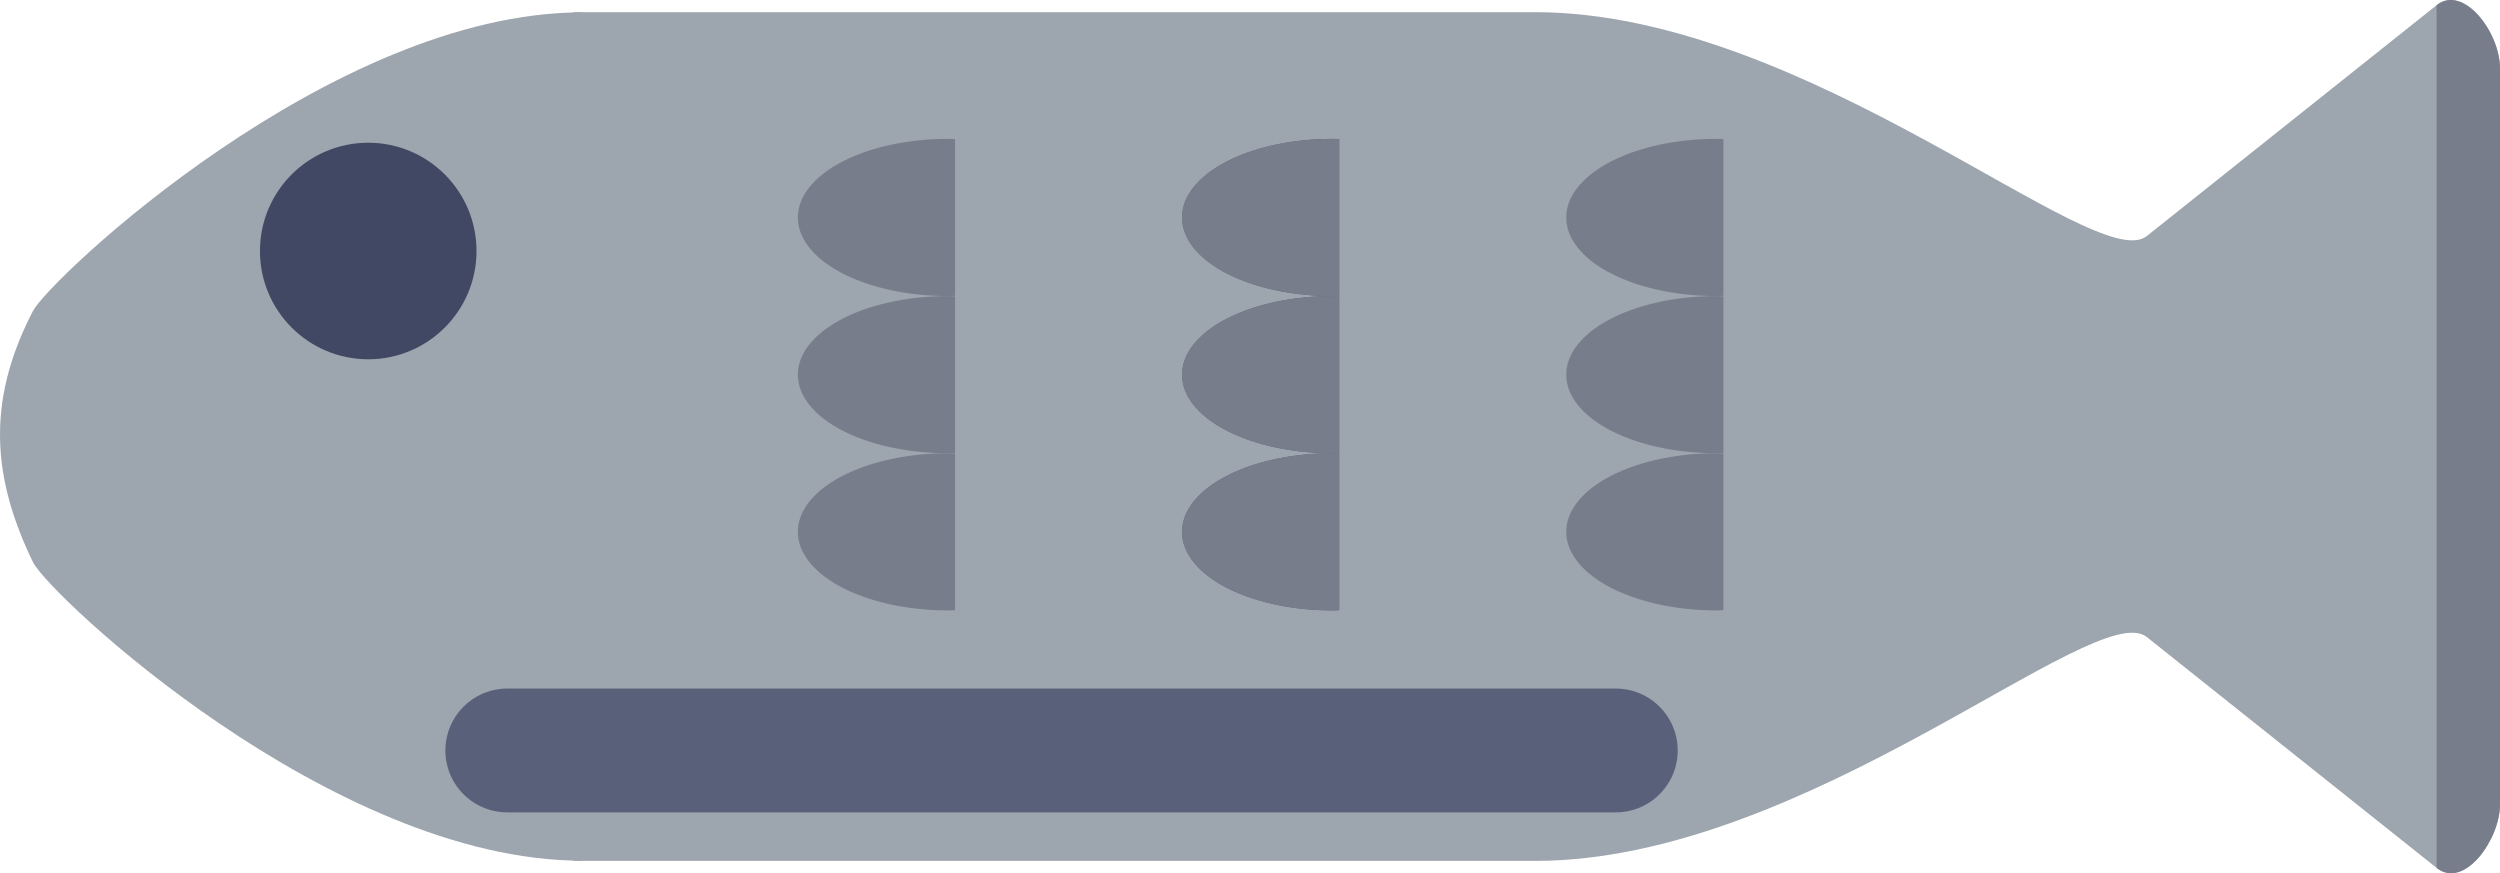 <?xml version="1.0" encoding="UTF-8" standalone="no"?>
<!-- Created with Inkscape (http://www.inkscape.org/) -->

<svg
   width="1574.961"
   height="550.124"
   viewBox="0 0 416.709 145.554"
   version="1.1"
   id="svg1"
   inkscape:version="1.3 (0e150ed6c4, 2023-07-21)"
   sodipodi:docname="salmon_whole.svg"
   xmlns:inkscape="http://www.inkscape.org/namespaces/inkscape"
   xmlns:sodipodi="http://sodipodi.sourceforge.net/DTD/sodipodi-0.dtd"
   xmlns="http://www.w3.org/2000/svg"
   xmlns:svg="http://www.w3.org/2000/svg">
  <sodipodi:namedview
     id="namedview1"
     pagecolor="#ffffff"
     bordercolor="#666666"
     borderopacity="1.0"
     inkscape:showpageshadow="2"
     inkscape:pageopacity="0.0"
     inkscape:pagecheckerboard="0"
     inkscape:deskcolor="#d1d1d1"
     inkscape:document-units="mm"
     inkscape:zoom="0.26110523"
     inkscape:cx="181.91899"
     inkscape:cy="258.51646"
     inkscape:window-width="1920"
     inkscape:window-height="1057"
     inkscape:window-x="1912"
     inkscape:window-y="-8"
     inkscape:window-maximized="1"
     inkscape:current-layer="layer1" />
  <defs
     id="defs1" />
  <g
     inkscape:label="Layer 1"
     inkscape:groupmode="layer"
     id="layer1"
     transform="translate(174.189,38.908)">
    <path
       id="rect1"
       style="fill:#9da5ae;stroke-width:30.118;stroke-linecap:round;stroke-linejoin:round;paint-order:stroke fill markers"
       d="M -78.636,-36.877 V 104.59 H 81.695 c 45.338,0 93.436,-44.098 101.939,-37.325 l 48.319,38.49 c 4.578,3.647 10.567,-4.714 10.567,-10.567 V -27.475 c 0,-6.096 -6.138,-14.096 -10.567,-10.567 L 183.634,0.448 C 175.132,7.221 127.028,-36.877 81.695,-36.877"
       sodipodi:nodetypes="cccccssccc" />
    <path
       d="m -77.195,-36.844 c -41.713,0 -88.743,44.446 -91.509,49.783 -7.989,15.414 -6.602,28.154 0,41.834 2.619,5.427 49.797,49.783 91.509,49.783"
       style="fill:#9da5ae;stroke-width:30.005;stroke-linecap:round;stroke-linejoin:round;paint-order:stroke fill markers"
       id="path1"
       sodipodi:nodetypes="cssc" />
    <circle
       style="fill:#404863;stroke:none;stroke-width:27.517;stroke-linecap:round;stroke-linejoin:round;paint-order:stroke fill markers"
       id="path2"
       cx="-112.811"
       cy="2.931"
       r="18.047" />
    <path
       style="fill:none;stroke:#59607a;stroke-width:20.637;stroke-linecap:round;stroke-linejoin:miter;stroke-dasharray:none;stroke-opacity:1"
       d="M -89.635,86.182 H 95.138"
       id="path3" />
    <g
       id="g7"
       transform="matrix(6.5,0,0,6.5,-187.911,-183.424)"
       style="fill:#787d8b">
      <path
         id="path4"
         style="fill:#787d8b;stroke:none;stroke-width:3.935;stroke-linecap:round;stroke-linejoin:round;stroke-dasharray:none;paint-order:stroke fill markers"
         d="m 22.571,27.81 a 3.851,2.015 0 0 0 3.851,2.015 3.851,2.015 0 0 0 0.179,-0.006 v -4.018 a 3.851,2.015 0 0 0 -0.179,-0.006 3.851,2.015 0 0 0 -3.851,2.015 z" />
      <path
         id="path5"
         style="fill:#787d8b;stroke:none;stroke-width:3.935;stroke-linecap:round;stroke-linejoin:round;stroke-dasharray:none;paint-order:stroke fill markers"
         d="m 22.571,31.841 a 3.851,2.015 0 0 0 3.851,2.015 3.851,2.015 0 0 0 0.179,-0.006 v -4.018 a 3.851,2.015 0 0 0 -0.179,-0.006 3.851,2.015 0 0 0 -3.851,2.015 z" />
      <path
         id="path6"
         style="fill:#787d8b;stroke:none;stroke-width:3.935;stroke-linecap:round;stroke-linejoin:round;stroke-dasharray:none;paint-order:stroke fill markers"
         d="m 22.571,35.871 a 3.851,2.015 0 0 0 3.851,2.015 3.851,2.015 0 0 0 0.179,-0.006 v -4.018 a 3.851,2.015 0 0 0 -0.179,-0.006 3.851,2.015 0 0 0 -3.851,2.015 z" />
    </g>
    <g
       id="g9"
       transform="matrix(6.5,0,0,6.5,-123.872,-183.424)">
      <path
         id="path7"
         style="fill:#59607a;stroke:none;stroke-width:3.935;stroke-linecap:round;stroke-linejoin:round;stroke-dasharray:none;paint-order:stroke fill markers"
         d="m 22.571,27.81 a 3.851,2.015 0 0 0 3.851,2.015 3.851,2.015 0 0 0 0.179,-0.006 v -4.018 a 3.851,2.015 0 0 0 -0.179,-0.006 3.851,2.015 0 0 0 -3.851,2.015 z" />
      <path
         id="path8"
         style="fill:#59607a;stroke:none;stroke-width:3.935;stroke-linecap:round;stroke-linejoin:round;stroke-dasharray:none;paint-order:stroke fill markers"
         d="m 22.571,31.841 a 3.851,2.015 0 0 0 3.851,2.015 3.851,2.015 0 0 0 0.179,-0.006 v -4.018 a 3.851,2.015 0 0 0 -0.179,-0.006 3.851,2.015 0 0 0 -3.851,2.015 z" />
      <path
         id="path9"
         style="fill:#59607a;stroke:none;stroke-width:3.935;stroke-linecap:round;stroke-linejoin:round;stroke-dasharray:none;paint-order:stroke fill markers"
         d="m 22.571,35.871 a 3.851,2.015 0 0 0 3.851,2.015 3.851,2.015 0 0 0 0.179,-0.006 v -4.018 a 3.851,2.015 0 0 0 -0.179,-0.006 3.851,2.015 0 0 0 -3.851,2.015 z" />
    </g>
    <g
       id="g12"
       transform="matrix(6.5,0,0,6.5,-123.872,-183.424)"
       style="fill:#787d8b">
      <path
         id="path10"
         style="fill:#787d8b;stroke:none;stroke-width:3.935;stroke-linecap:round;stroke-linejoin:round;stroke-dasharray:none;paint-order:stroke fill markers"
         d="m 22.571,27.81 a 3.851,2.015 0 0 0 3.851,2.015 3.851,2.015 0 0 0 0.179,-0.006 v -4.018 a 3.851,2.015 0 0 0 -0.179,-0.006 3.851,2.015 0 0 0 -3.851,2.015 z" />
      <path
         id="path11"
         style="fill:#787d8b;stroke:none;stroke-width:3.935;stroke-linecap:round;stroke-linejoin:round;stroke-dasharray:none;paint-order:stroke fill markers"
         d="m 22.571,31.841 a 3.851,2.015 0 0 0 3.851,2.015 3.851,2.015 0 0 0 0.179,-0.006 v -4.018 a 3.851,2.015 0 0 0 -0.179,-0.006 3.851,2.015 0 0 0 -3.851,2.015 z" />
      <path
         id="path12"
         style="fill:#787d8b;stroke:none;stroke-width:3.935;stroke-linecap:round;stroke-linejoin:round;stroke-dasharray:none;paint-order:stroke fill markers"
         d="m 22.571,35.871 a 3.851,2.015 0 0 0 3.851,2.015 3.851,2.015 0 0 0 0.179,-0.006 v -4.018 a 3.851,2.015 0 0 0 -0.179,-0.006 3.851,2.015 0 0 0 -3.851,2.015 z" />
    </g>
    <g
       id="g15"
       transform="matrix(6.5,0,0,6.5,-59.832,-183.424)"
       style="fill:#787d8b">
      <path
         id="path13"
         style="fill:#787d8b;stroke:none;stroke-width:3.935;stroke-linecap:round;stroke-linejoin:round;stroke-dasharray:none;paint-order:stroke fill markers"
         d="m 22.571,27.81 a 3.851,2.015 0 0 0 3.851,2.015 3.851,2.015 0 0 0 0.179,-0.006 v -4.018 a 3.851,2.015 0 0 0 -0.179,-0.006 3.851,2.015 0 0 0 -3.851,2.015 z" />
      <path
         id="path14"
         style="fill:#787d8b;stroke:none;stroke-width:3.935;stroke-linecap:round;stroke-linejoin:round;stroke-dasharray:none;paint-order:stroke fill markers"
         d="m 22.571,31.841 a 3.851,2.015 0 0 0 3.851,2.015 3.851,2.015 0 0 0 0.179,-0.006 v -4.018 a 3.851,2.015 0 0 0 -0.179,-0.006 3.851,2.015 0 0 0 -3.851,2.015 z" />
      <path
         id="path15"
         style="fill:#787d8b;stroke:none;stroke-width:3.935;stroke-linecap:round;stroke-linejoin:round;stroke-dasharray:none;paint-order:stroke fill markers"
         d="m 22.571,35.871 a 3.851,2.015 0 0 0 3.851,2.015 3.851,2.015 0 0 0 0.179,-0.006 v -4.018 a 3.851,2.015 0 0 0 -0.179,-0.006 3.851,2.015 0 0 0 -3.851,2.015 z" />
    </g>
    <path
       d="m 231.953,105.755 c 4.578,3.647 10.567,-4.714 10.567,-10.567 V -27.475 c 0,-6.096 -6.138,-14.096 -10.567,-10.567"
       style="fill:#787d8b;stroke-width:30.118;stroke-linecap:round;stroke-linejoin:round;paint-order:stroke fill markers"
       id="path1-3" />
  </g>
</svg>
